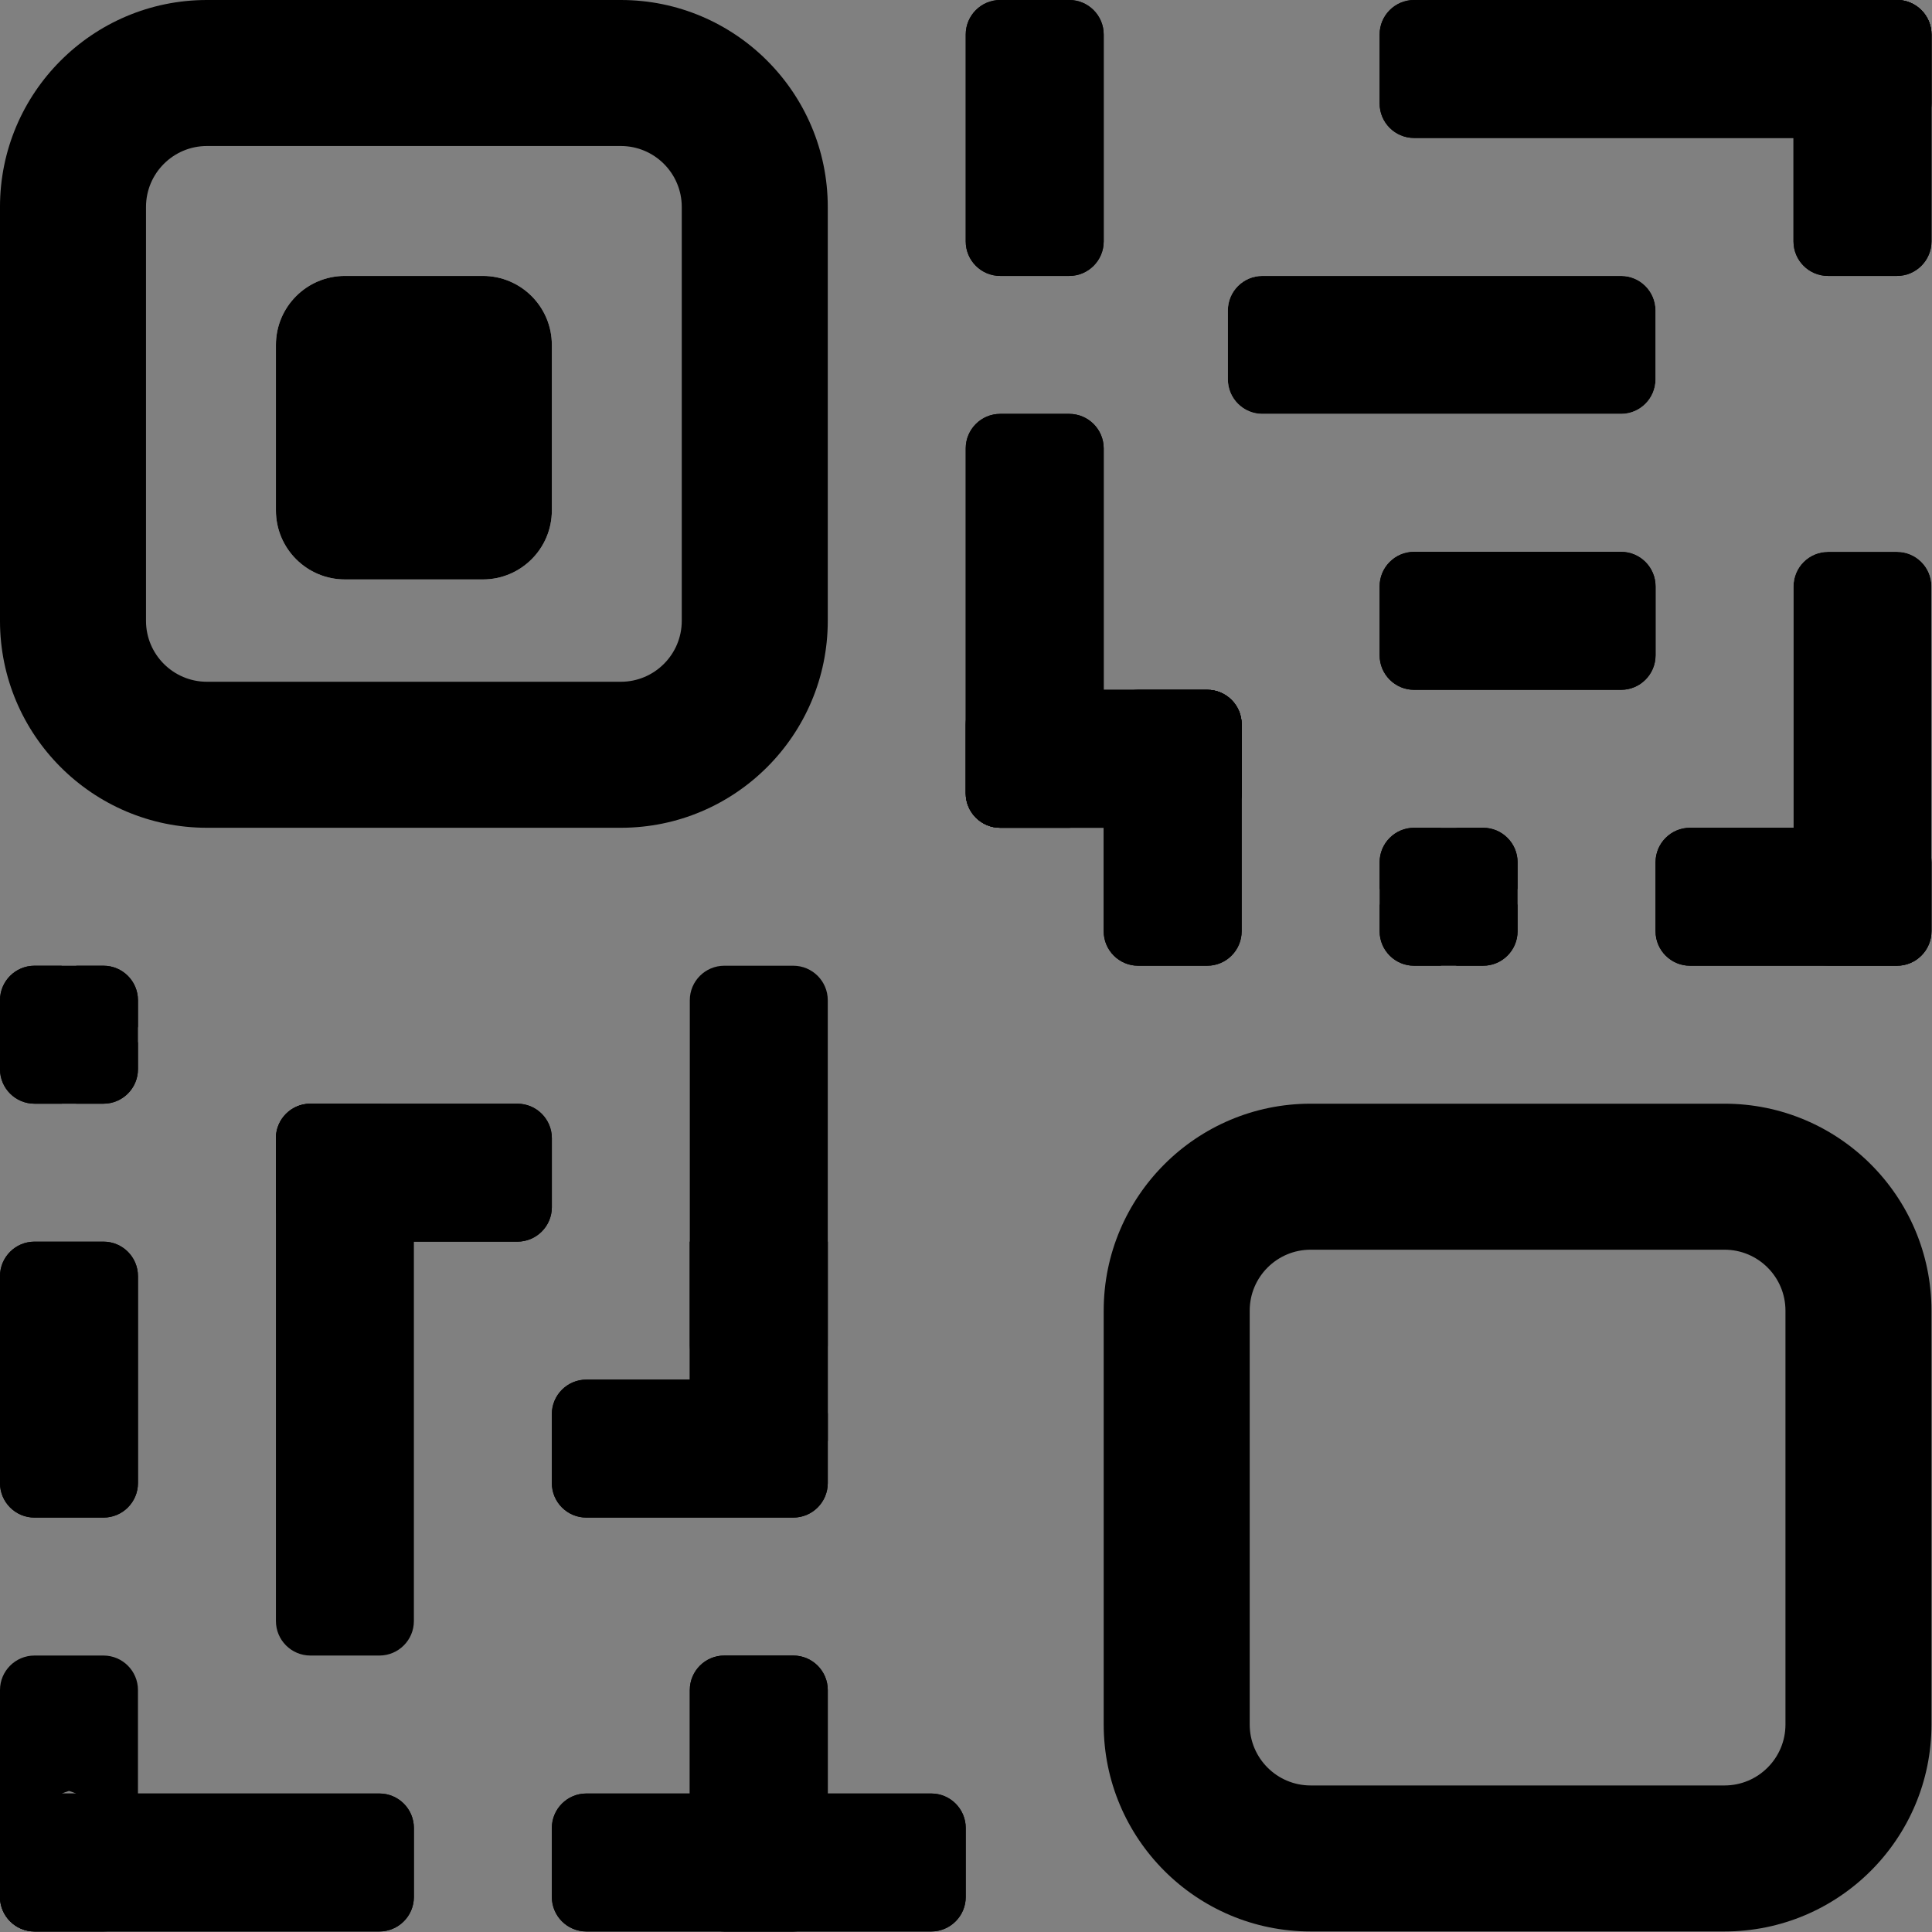 <?xml version="1.0" encoding="UTF-8" standalone="no"?><!DOCTYPE svg PUBLIC "-//W3C//DTD SVG 1.1//EN" "http://www.w3.org/Graphics/SVG/1.1/DTD/svg11.dtd"><svg width="100%" height="100%" viewBox="0 0 3308 3308" version="1.1" xmlns="http://www.w3.org/2000/svg" xmlns:xlink="http://www.w3.org/1999/xlink" xml:space="preserve" xmlns:serif="http://www.serif.com/" style="fill-rule:evenodd;clip-rule:evenodd;stroke-linejoin:round;stroke-miterlimit:2;"><rect x="0" y="0" width="3308" height="3308" fill="#808080" stroke="none"/><path d="M1417.32,354.331c0,-195.561 -158.77,-354.331 -354.331,-354.331l-708.661,0c-195.561,0 -354.331,158.77 -354.331,354.331l0,708.661c0,195.561 158.77,354.331 354.331,354.331l708.661,0c195.561,0 354.331,-158.77 354.331,-354.331l0,-708.661Zm-250,0l0,708.661c0,57.582 -46.749,104.331 -104.331,104.331l-708.661,0c-57.582,0 -104.331,-46.749 -104.331,-104.331l0,-708.661c0,-57.582 46.749,-104.331 104.331,-104.331l708.661,0c57.582,0 104.331,46.749 104.331,104.331Z"/><path d="M944.882,590.551c0,-65.187 -52.924,-118.11 -118.11,-118.11l-236.221,0c-65.187,0 -118.11,52.923 -118.11,118.11l0,283.465c0,65.187 52.923,118.11 118.11,118.11l236.221,0c65.186,0 118.11,-52.923 118.11,-118.11l0,-283.465Z" style="fill:#ebebeb;"/><path d="M944.882,590.551c0,-65.187 -52.924,-118.11 -118.11,-118.11l-236.221,0c-65.187,0 -118.11,52.923 -118.11,118.11l0,283.465c0,65.187 52.923,118.11 118.11,118.11l236.221,0c65.186,0 118.11,-52.923 118.11,-118.11l0,-283.465Z"/><path d="M1712.6,0c-32.593,0 -59.055,26.462 -59.055,59.055l0,354.331c0,32.593 26.462,59.055 59.055,59.055l118.111,0c32.593,0 59.055,-26.462 59.055,-59.055l0,-354.331c0,-32.593 -26.462,-59.055 -59.055,-59.055l-118.111,0Z"/><path d="M1712.6,0c-32.593,0 -59.055,26.462 -59.055,59.055l0,354.331c0,32.593 26.462,59.055 59.055,59.055l118.111,0c32.593,0 59.055,-26.462 59.055,-59.055l0,-354.331c0,-32.593 -26.462,-59.055 -59.055,-59.055l-118.111,0Zm52.486,234.035l-5.538,2.185l5.538,2.186l6.57,2.224l6.569,-2.224l5.538,-2.186l-5.538,-2.185l-6.569,-2.225l-6.57,2.225Z"/><path d="M2834.65,531.496c0,-32.593 -26.462,-59.055 -59.055,-59.055l-614.174,0c-32.593,0 -59.055,26.462 -59.055,59.055l0,118.11c0,32.594 26.462,59.055 59.055,59.055l614.174,0c32.593,0 59.055,-26.461 59.055,-59.055l0,-118.11Z" style="fill:#ebebeb;"/><path d="M2834.65,531.496c0,-32.593 -26.462,-59.055 -59.055,-59.055l-614.174,0c-32.593,0 -59.055,26.462 -59.055,59.055l0,118.11c0,32.594 26.462,59.055 59.055,59.055l614.174,0c32.593,0 59.055,-26.461 59.055,-59.055l0,-118.11Z"/><path d="M3307.09,1003.94c0,-32.593 -26.462,-59.055 -59.056,-59.055l-118.11,0c-32.593,0 -59.055,26.462 -59.055,59.055l0,590.551c0,32.594 26.462,59.055 59.055,59.055l118.11,0c32.594,0 59.056,-26.461 59.056,-59.055l0,-590.551Z" style="fill:#ebebeb;"/><path d="M3307.09,1003.94c0,-32.593 -26.462,-59.055 -59.056,-59.055l-118.11,0c-32.593,0 -59.055,26.462 -59.055,59.055l0,590.551c0,32.594 26.462,59.055 59.055,59.055l118.11,0c32.594,0 59.056,-26.461 59.056,-59.055l0,-590.551Z"/><path d="M708.661,1948.82c0,-32.594 -26.461,-59.055 -59.055,-59.055l-118.11,0c-32.593,0 -59.055,26.461 -59.055,59.055l0,826.772c0,32.593 26.462,59.055 59.055,59.055l118.11,0c32.594,0 59.055,-26.462 59.055,-59.055l0,-826.772Z"/><path d="M1417.32,2421.26c0,-32.594 -26.462,-59.055 -59.055,-59.055l-354.331,0c-32.593,0 -59.055,26.461 -59.055,59.055l0,118.11c0,32.593 26.462,59.055 59.055,59.055l354.331,0c32.593,0 59.055,-26.462 59.055,-59.055l0,-118.11Z"/><path d="M1417.32,2421.26c0,-32.594 -26.462,-59.055 -59.055,-59.055l-354.331,0c-32.593,0 -59.055,26.461 -59.055,59.055l0,118.11c0,32.593 26.462,59.055 59.055,59.055l354.331,0c32.593,0 59.055,-26.462 59.055,-59.055l0,-118.11Zm-238.406,52.485l-2.225,6.57l2.225,6.57l2.185,5.538l2.185,-5.538l2.225,-6.57l-2.225,-6.57l-2.185,-5.538l-2.185,5.538Z"/><rect x="1181.1" y="2125.98" width="236.22" height="341.18"/><rect x="1181.1" y="2125.98" width="236.22" height="341.18"/><path d="M944.882,1948.82c0,-32.594 -26.462,-59.055 -59.055,-59.055l-354.331,0c-32.593,0 -59.055,26.461 -59.055,59.055l0,118.11c0,32.594 26.462,59.055 59.055,59.055l354.331,0c32.593,0 59.055,-26.461 59.055,-59.055l0,-118.11Z"/><path d="M944.882,1948.82c0,-32.594 -26.462,-59.055 -59.055,-59.055l-354.331,0c-32.593,0 -59.055,26.461 -59.055,59.055l0,118.11c0,32.594 26.462,59.055 59.055,59.055l354.331,0c32.593,0 59.055,-26.461 59.055,-59.055l0,-118.11Zm-238.406,52.485l-2.225,6.57l2.225,6.57l2.185,5.538l2.186,-5.538l2.224,-6.57l-2.224,-6.57l-2.186,-5.538l-2.185,5.538Z"/><path d="M1417.32,1712.6c0,-32.593 -26.462,-59.055 -59.055,-59.055l-118.111,0c-32.593,0 -59.055,26.462 -59.055,59.055l0,590.552c0,32.593 26.462,59.055 59.055,59.055l118.111,0c32.593,0 59.055,-26.462 59.055,-59.055l0,-590.552Z"/><path d="M3307.09,2244.09c0,-195.56 -158.771,-354.33 -354.331,-354.33l-708.662,0c-195.56,0 -354.33,158.77 -354.33,354.33l0,708.662c0,195.56 158.77,354.331 354.33,354.331l708.662,0c195.56,0 354.331,-158.771 354.331,-354.331l0,-708.662Zm-250,0l0,708.662c0,57.582 -46.749,104.331 -104.331,104.331l-708.662,0c-57.581,0 -104.33,-46.749 -104.33,-104.331c0,0 0,-708.662 0,-708.662c0,-57.581 46.749,-104.33 104.33,-104.33c0,0 708.662,0 708.662,0c57.582,0 104.331,46.749 104.331,104.33Z"/><path d="M236.22,2893.7c0,-32.594 -26.461,-59.055 -59.055,-59.055l-118.11,0c-32.593,0 -59.055,26.461 -59.055,59.055l0,354.33c0,32.594 26.462,59.056 59.055,59.056l118.11,0c32.594,0 59.055,-26.462 59.055,-59.056l0,-354.33Zm-124.68,174.98l-5.537,2.185l5.537,2.185l6.57,2.225l6.57,-2.225l5.538,-2.185l-5.538,-2.185l-6.57,-2.225l-6.57,2.225Z"/><path d="M236.22,2185.04c0,-32.593 -26.461,-59.055 -59.055,-59.055l-118.11,0c-32.593,0 -59.055,26.462 -59.055,59.055l0,354.331c0,32.593 26.462,59.055 59.055,59.055l118.11,0c32.594,0 59.055,-26.462 59.055,-59.055l0,-354.331Z"/><path d="M236.22,2185.04c0,-32.593 -26.461,-59.055 -59.055,-59.055l-118.11,0c-32.593,0 -59.055,26.462 -59.055,59.055l0,354.331c0,32.593 26.462,59.055 59.055,59.055l118.11,0c32.594,0 59.055,-26.462 59.055,-59.055l0,-354.331Zm-124.68,174.981l-5.537,2.185l5.537,2.185l6.57,2.225l6.57,-2.225l5.538,-2.185l-5.538,-2.185l-6.57,-2.225l-6.57,2.225Z"/><path d="M236.22,1712.6c0,-32.593 -26.461,-59.055 -59.055,-59.055l-118.11,0c-32.593,0 -59.055,26.462 -59.055,59.055l0,118.111c0,32.593 26.462,59.055 59.055,59.055l118.11,0c32.594,0 59.055,-26.462 59.055,-59.055l0,-118.111Z"/><path d="M0,1783.7c19.335,48.239 57.828,86.742 106.058,106.064l-47.003,0c-32.593,0 -59.055,-26.462 -59.055,-59.055l0,-47.009Zm236.22,0.006l0,47.003c0,32.593 -26.461,59.055 -59.055,59.055l-47.008,0c48.238,-19.335 86.741,-57.828 106.063,-106.058Zm-106.057,-130.163l47.002,0c32.594,0 59.055,26.462 59.055,59.055l0,47.009c-19.335,-48.239 -57.827,-86.741 -106.057,-106.064Zm-24.099,0c-48.239,19.335 -86.742,57.828 -106.064,106.058l0,-47.003c0,-32.593 26.462,-59.055 59.055,-59.055l47.009,0Z"/><path d="M708.661,3129.92c0,-32.593 -26.461,-59.055 -59.055,-59.055l-590.551,0c-32.593,0 -59.055,26.462 -59.055,59.055l0,118.11c0,32.594 26.462,59.056 59.055,59.056l590.551,0c32.594,0 59.055,-26.462 59.055,-59.056l0,-118.11Z"/><path d="M708.661,3129.92c0,-32.593 -26.461,-59.055 -59.055,-59.055l-590.551,0c-32.593,0 -59.055,26.462 -59.055,59.055l0,118.11c0,32.594 26.462,59.056 59.055,59.056l590.551,0c32.594,0 59.055,-26.462 59.055,-59.056l0,-118.11Z"/><path d="M1653.54,3129.92c0,-32.593 -26.461,-59.055 -59.055,-59.055l-590.551,0c-32.593,0 -59.055,26.462 -59.055,59.055l0,118.11c0,32.594 26.462,59.056 59.055,59.056l590.551,0c32.594,0 59.055,-26.462 59.055,-59.056l0,-118.11Z"/><path d="M1653.54,3129.92c0,-32.593 -26.461,-59.055 -59.055,-59.055l-590.551,0c-32.593,0 -59.055,26.462 -59.055,59.055l0,118.11c0,32.594 26.462,59.056 59.055,59.056l590.551,0c32.594,0 59.055,-26.462 59.055,-59.056l0,-118.11Z"/><path d="M1417.32,2893.7c0,-32.594 -26.462,-59.055 -59.055,-59.055l-118.111,0c-32.593,0 -59.055,26.461 -59.055,59.055l0,354.33c0,32.594 26.462,59.056 59.055,59.056l118.111,0c32.593,0 59.055,-26.462 59.055,-59.056l0,-354.33Z"/><path d="M1417.32,2893.7c0,-32.594 -26.462,-59.055 -59.055,-59.055l-118.111,0c-32.593,0 -59.055,26.461 -59.055,59.055l0,354.33c0,32.594 26.462,59.056 59.055,59.056l118.111,0c32.593,0 59.055,-26.462 59.055,-59.056l0,-354.33Zm-124.68,174.98l-5.538,2.185l5.538,2.185l6.57,2.225l6.569,-2.225l5.538,-2.185l-5.538,-2.185l-6.569,-2.225l-6.57,2.225Z"/><path d="M3307.09,1476.38c0,-32.593 -26.462,-59.055 -59.056,-59.055l-354.33,0c-32.594,0 -59.055,26.462 -59.055,59.055l0,118.11c0,32.594 26.461,59.055 59.055,59.055l354.33,0c32.594,0 59.056,-26.461 59.056,-59.055l0,-118.11Z"/><path d="M3307.09,1476.38c0,-32.593 -26.462,-59.055 -59.056,-59.055l-354.33,0c-32.594,0 -59.055,26.462 -59.055,59.055l0,118.11c0,32.594 26.461,59.055 59.055,59.055l354.33,0c32.594,0 59.056,-26.461 59.056,-59.055l0,-118.11Zm-238.406,52.485l-2.225,6.57l2.225,6.57l2.185,5.538l2.185,-5.538l2.225,-6.57l-2.225,-6.57l-2.185,-5.538l-2.185,5.538Z"/><path d="M2598.43,1476.38c0,-32.593 -26.462,-59.055 -59.055,-59.055l-118.11,0c-32.594,0 -59.055,26.462 -59.055,59.055l0,118.11c0,32.594 26.461,59.055 59.055,59.055l118.11,0c32.593,0 59.055,-26.461 59.055,-59.055l0,-118.11Z"/><path d="M2362.2,1547.48c19.335,48.238 57.827,86.741 106.057,106.063l-47.002,0c-32.594,0 -59.055,-26.461 -59.055,-59.055l0,-47.008Zm236.22,0.006l0,47.002c0,32.594 -26.462,59.055 -59.055,59.055l-47.008,0c48.238,-19.335 86.741,-57.827 106.063,-106.057Zm-106.058,-130.163l47.003,0c32.593,0 59.055,26.462 59.055,59.055l0,47.008c-19.335,-48.238 -57.827,-86.741 -106.058,-106.063Zm-24.099,0c-48.238,19.335 -86.741,57.827 -106.063,106.058l0,-47.003c0,-32.593 26.461,-59.055 59.055,-59.055l47.008,0Z"/><path d="M1889.76,767.717c0,-32.594 -26.462,-59.056 -59.055,-59.056l-118.111,0c-32.593,0 -59.055,26.462 -59.055,59.056l0,590.551c0,32.593 26.462,59.055 59.055,59.055l118.111,0c32.593,0 59.055,-26.462 59.055,-59.055l0,-590.551Z"/><path d="M1889.76,767.717c0,-32.594 -26.462,-59.056 -59.055,-59.056l-118.111,0c-32.593,0 -59.055,26.462 -59.055,59.056l0,590.551c0,32.593 26.462,59.055 59.055,59.055l118.111,0c32.593,0 59.055,-26.462 59.055,-59.055l0,-590.551Z"/><path d="M2125.98,1240.16c0,-32.593 -26.461,-59.055 -59.055,-59.055l-354.331,0c-32.593,0 -59.055,26.462 -59.055,59.055l0,118.111c0,32.593 26.462,59.055 59.055,59.055l354.331,0c32.594,0 59.055,-26.462 59.055,-59.055l0,-118.111Z"/><path d="M2125.98,1240.16c0,-32.593 -26.461,-59.055 -59.055,-59.055l-354.331,0c-32.593,0 -59.055,26.462 -59.055,59.055l0,118.111c0,32.593 26.462,59.055 59.055,59.055l354.331,0c32.594,0 59.055,-26.462 59.055,-59.055l0,-118.111Zm-238.405,52.486l-2.225,6.57l2.225,6.569l2.185,5.538l2.185,-5.538l2.225,-6.569l-2.225,-6.57l-2.185,-5.538l-2.185,5.538Z"/><path d="M2834.65,1003.94c0,-32.593 -26.462,-59.055 -59.055,-59.055l-354.331,0c-32.594,0 -59.055,26.462 -59.055,59.055l0,118.11c0,32.594 26.461,59.055 59.055,59.055l354.331,0c32.593,0 59.055,-26.461 59.055,-59.055l0,-118.11Z"/><path d="M2834.65,1003.94c0,-32.593 -26.462,-59.055 -59.055,-59.055l-354.331,0c-32.594,0 -59.055,26.462 -59.055,59.055l0,118.11c0,32.594 26.461,59.055 59.055,59.055l354.331,0c32.593,0 59.055,-26.461 59.055,-59.055l0,-118.11Zm-238.406,52.485l-2.225,6.57l2.225,6.57l2.185,5.538l2.185,-5.538l2.225,-6.57l-2.225,-6.57l-2.185,-5.537l-2.185,5.537Z"/><path d="M2125.98,1240.16c0,-32.593 -26.461,-59.055 -59.055,-59.055l-118.11,0c-32.594,0 -59.055,26.462 -59.055,59.055l0,354.331c0,32.594 26.461,59.055 59.055,59.055l118.11,0c32.594,0 59.055,-26.461 59.055,-59.055l0,-354.331Z"/><path d="M2125.98,1240.16c0,-32.593 -26.461,-59.055 -59.055,-59.055l-118.11,0c-32.594,0 -59.055,26.462 -59.055,59.055l0,354.331c0,32.594 26.461,59.055 59.055,59.055l118.11,0c32.594,0 59.055,-26.461 59.055,-59.055l0,-354.331Zm-124.68,174.981l-5.538,2.185l5.538,2.185l6.57,2.225l6.57,-2.225l5.538,-2.185l-5.538,-2.185l-6.57,-2.225l-6.57,2.225Z"/><path d="M3307.09,59.055c0,-32.593 -26.462,-59.055 -59.056,-59.055l-118.11,0c-32.593,0 -59.055,26.462 -59.055,59.055l0,354.331c0,32.593 26.462,59.055 59.055,59.055l118.11,0c32.594,0 59.056,-26.462 59.056,-59.055l0,-354.331Z"/><path d="M3307.09,59.055c0,-32.593 -26.462,-59.055 -59.056,-59.055l-118.11,0c-32.593,0 -59.055,26.462 -59.055,59.055l0,354.331c0,32.593 26.462,59.055 59.055,59.055l118.11,0c32.594,0 59.056,-26.462 59.056,-59.055l0,-354.331Zm-124.68,174.98l-5.538,2.185l5.538,2.186l6.569,2.224l6.57,-2.224l5.538,-2.186l-5.538,-2.185l-6.57,-2.225l-6.569,2.225Z"/><path d="M3307.09,59.055c0,-32.593 -26.462,-59.055 -59.056,-59.055l-826.771,0c-32.594,0 -59.055,26.462 -59.055,59.055l0,118.11c0,32.594 26.461,59.055 59.055,59.055l826.771,0c32.594,0 59.056,-26.461 59.056,-59.055l0,-118.11Z"/><path d="M3307.09,59.055c0,-32.593 -26.462,-59.055 -59.056,-59.055l-826.771,0c-32.594,0 -59.055,26.462 -59.055,59.055l0,118.11c0,32.594 26.461,59.055 59.055,59.055l826.771,0c32.594,0 59.056,-26.461 59.056,-59.055l0,-118.11Z"/></svg>